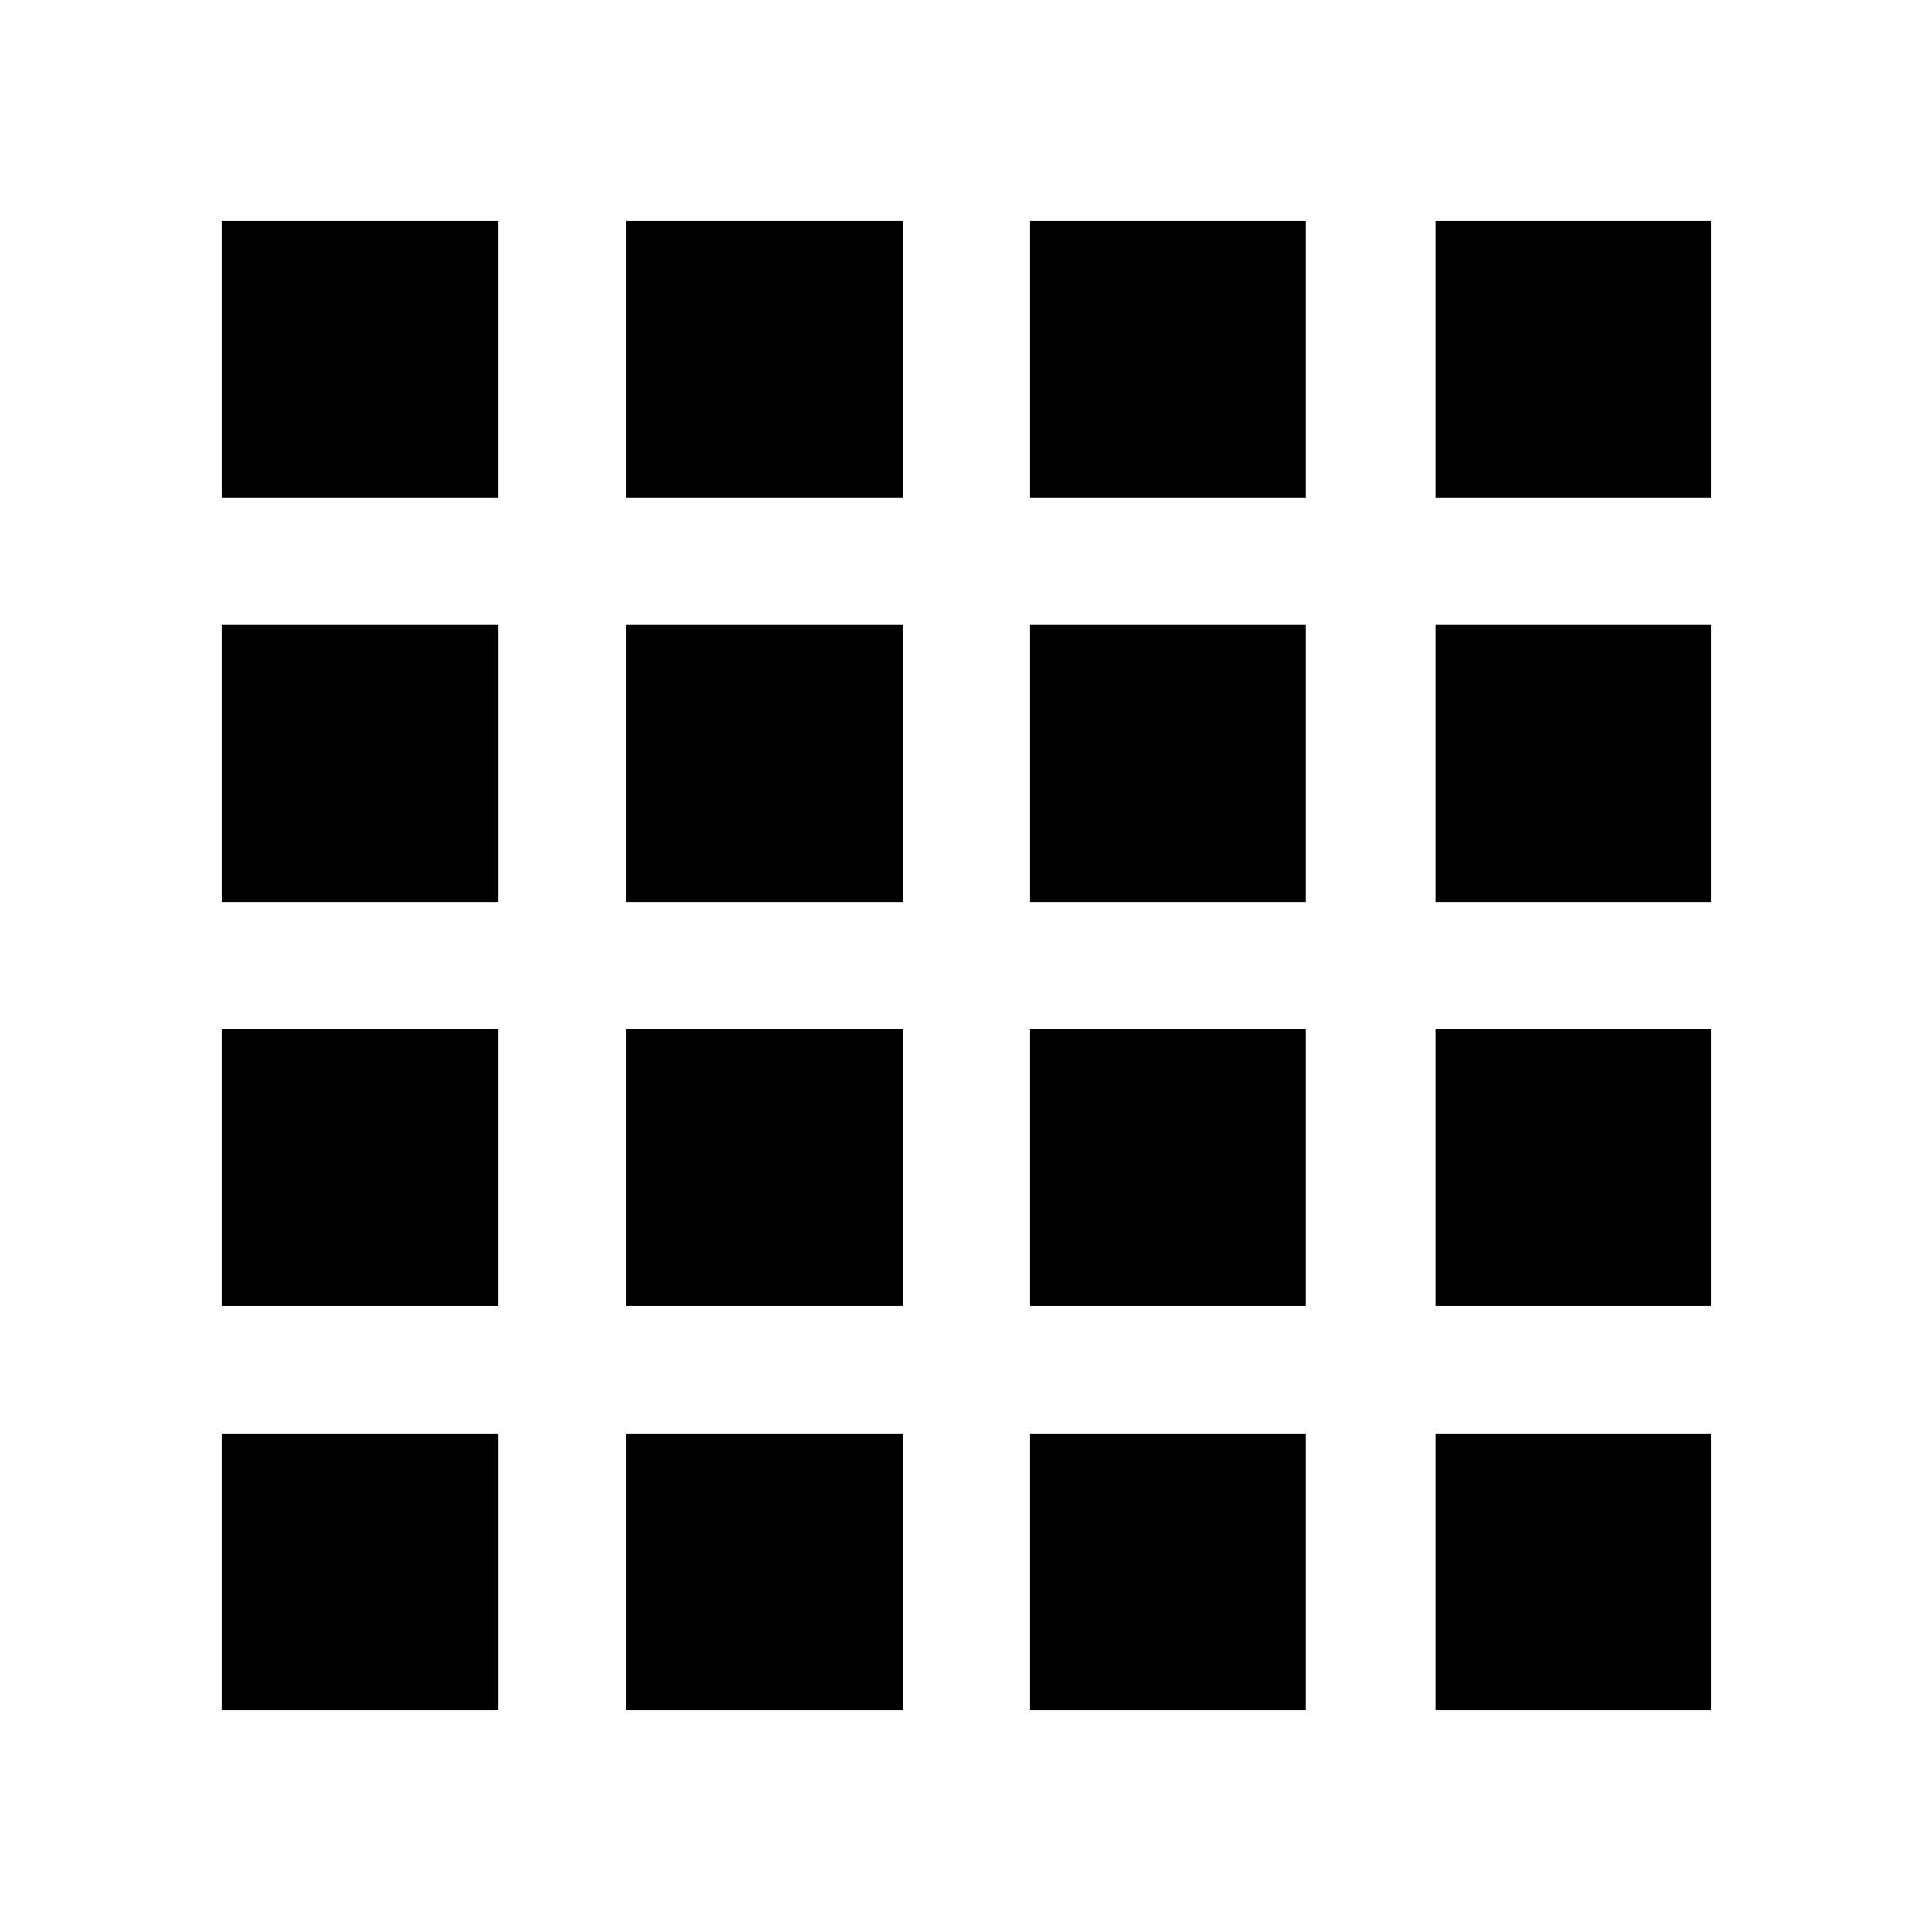 <svg xmlns="http://www.w3.org/2000/svg" height="40" viewBox="0 -960 960 960" width="40"><path d="M110.17-110.17h137.56v-137.56H110.17v137.56Zm200.89 0H448.5v-137.56H311.06v137.56Zm200.77 0h137.04v-137.56H511.83v137.56Zm201.5 0H850.2v-137.56H713.33v137.56Zm-603.16-602.6h137.56V-850.2H110.17v137.43Zm0 200.94h137.56v-137.61H110.17v137.61Zm0 200.77h137.56V-448.5H110.17v137.44Zm200.89-401.71H448.5V-850.2H311.06v137.43Zm0 200.94H448.5v-137.61H311.06v137.61Zm0 200.77H448.5V-448.5H311.06v137.44Zm200.77-401.71h137.04V-850.2H511.83v137.43Zm0 200.94h137.04v-137.61H511.83v137.61Zm0 200.77h137.04V-448.5H511.83v137.44Zm201.5-401.71H850.2V-850.2H713.33v137.43Zm0 200.94H850.2v-137.61H713.33v137.61Zm0 200.77H850.2V-448.5H713.33v137.44Z"/></svg>